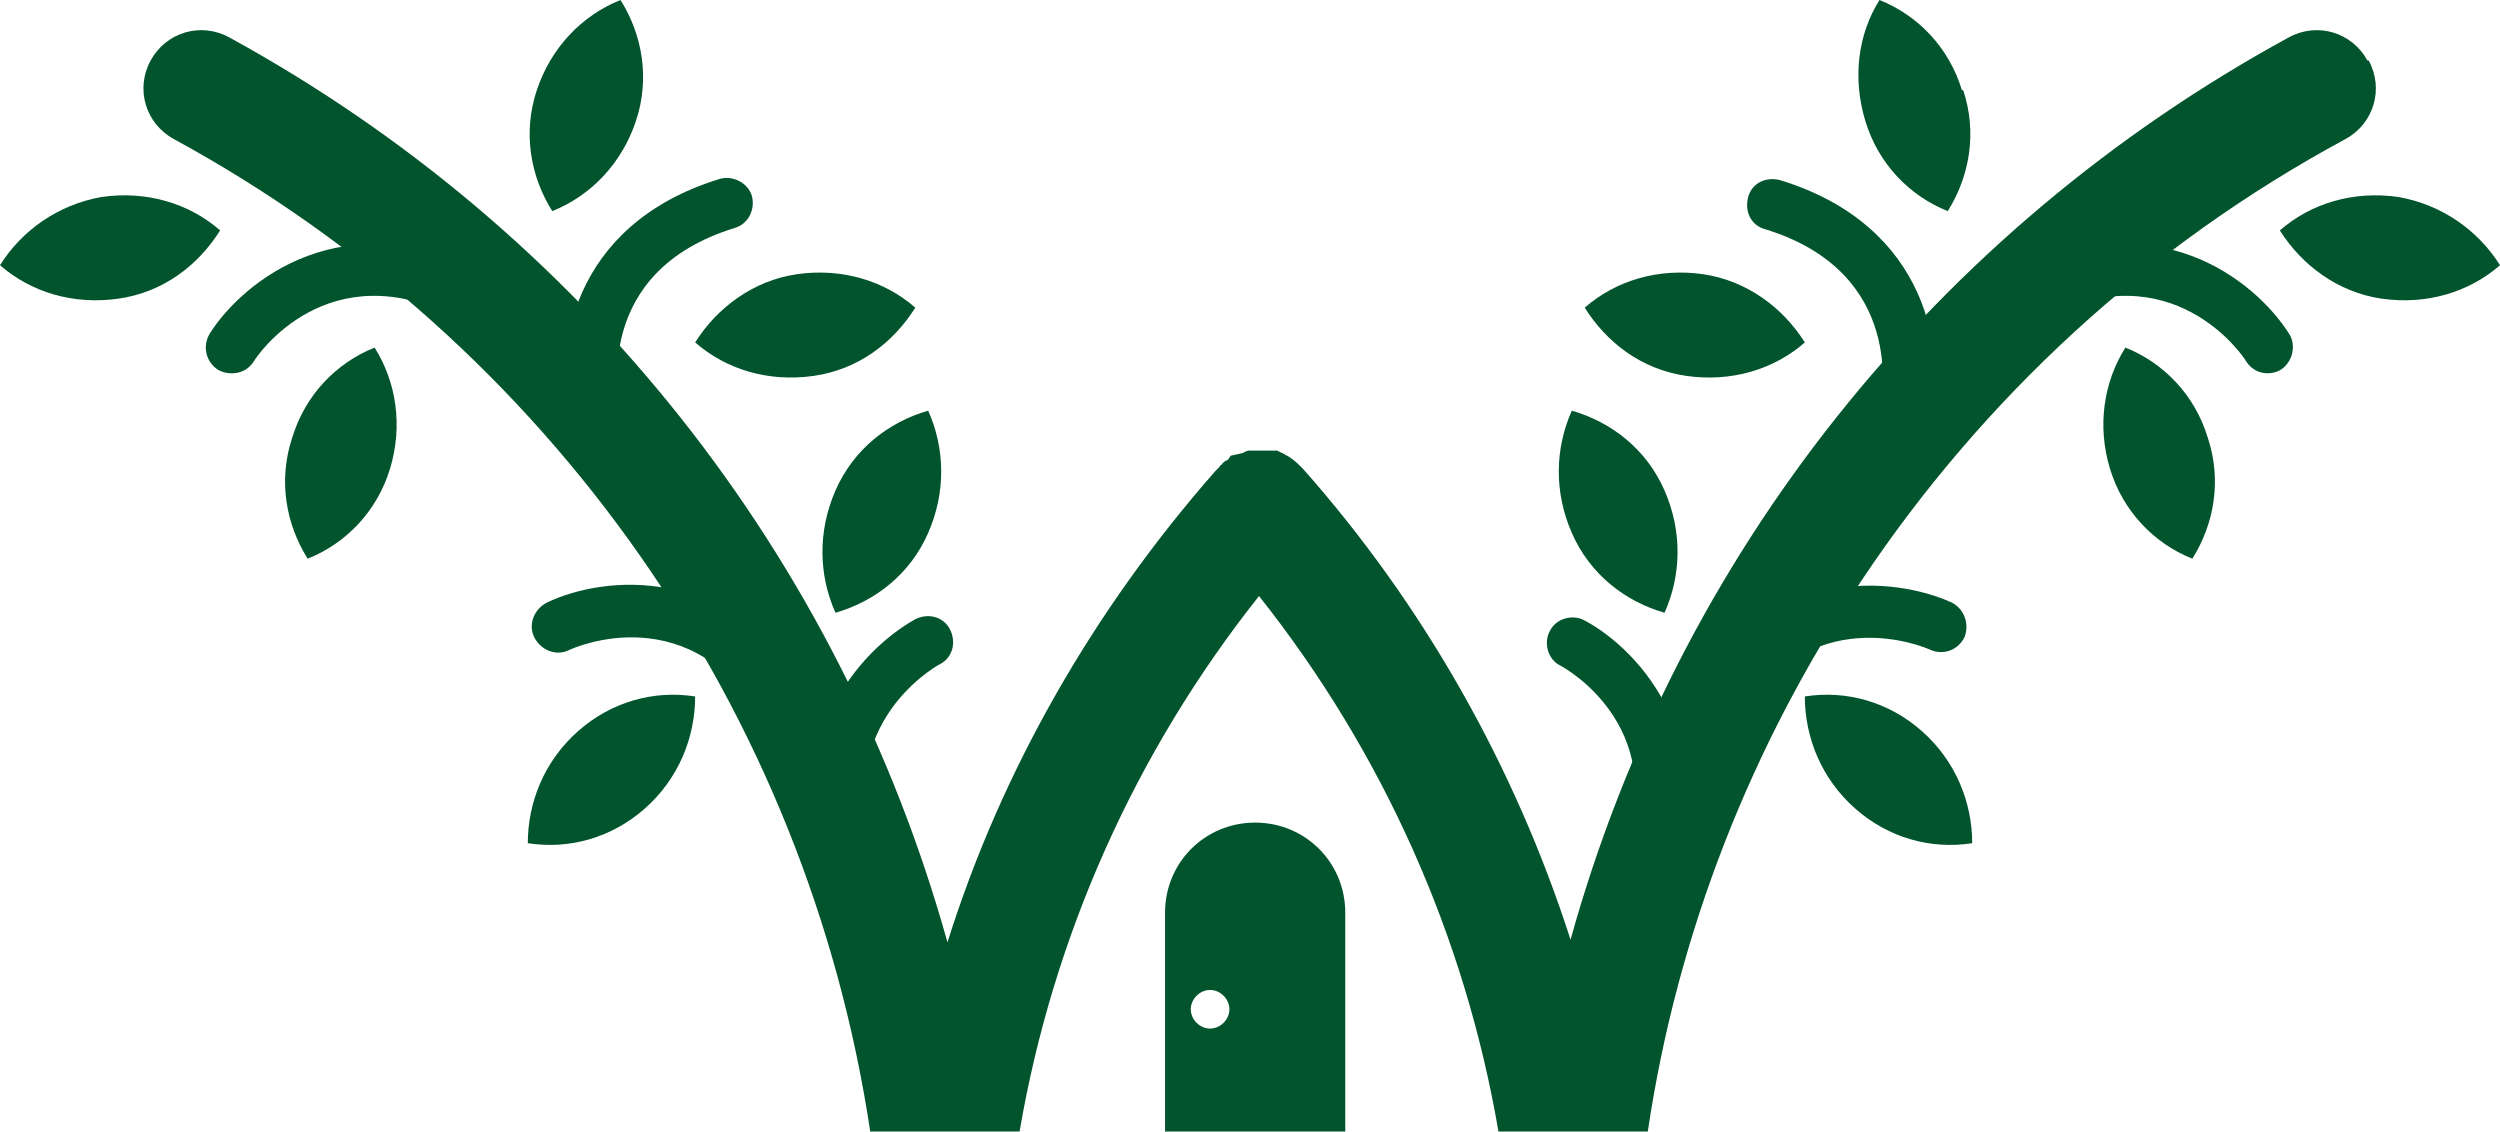 <?xml version="1.0" encoding="UTF-8"?>
<svg id="Layer_2" xmlns="http://www.w3.org/2000/svg" version="1.1" viewBox="0 0 194.2 87.9">
  <!-- Generator: Adobe Illustrator 29.3.1, SVG Export Plug-In . SVG Version: 2.1.0 Build 151)  -->
  <defs>
    <style>
      .st0 {
        fill: #02542d;
      }
    </style>
  </defs>
  <g id="Layer_1-2">
    <g>
      <path class="st0" d="M183.9,4.7c-1.2-2.2-3.9-3-6.1-1.8-27.5,15-47.5,40.2-55.8,70.1-4.3-13.4-11.4-26-20.8-36.6-.3-.3-.6-.6-.9-.8l-.3-.2c-.1,0-.3-.2-.4-.2l-.4-.2h-.2c-.1,0-.3,0-.4,0h0c-.4,0-.9,0-1.3,0h-.3c-.1,0-.3.1-.5.2l-.9.2-.2.3c-.2.1-.4.2-.5.4,0,0-.1,0-.2.2,0,0-.2.2-.3.3-9.4,10.7-16.6,23.2-20.8,36.6C65.2,43.1,45.2,17.9,17.8,2.9c-2.2-1.2-4.9-.4-6.1,1.8-1.2,2.2-.4,4.9,1.8,6.1,29.2,15.9,49.2,44.5,54.1,77.1h11.6c2.6-15.2,9-29.5,18.6-41.6,9.6,12.1,16,26.4,18.6,41.6h11.6c2.3-15.5,8.1-30.1,16.6-42.8,9.4-14.1,22.2-26,37.6-34.3,2.2-1.2,3-3.9,1.8-6.1h0Z"/>
      <path class="st0" d="M97.5,63.9c-3.9,0-7,3.1-7,7v17h14v-17c0-3.9-3.1-7-7-7ZM94,79.9c-.8,0-1.5-.7-1.5-1.5s.7-1.5,1.5-1.5,1.5.7,1.5,1.5-.7,1.5-1.5,1.5Z"/>
      <g>
        <path class="st0" d="M46.2,33.9c-.9,0-1.7-.6-2-1.6-1.1-4.8,0-14.8,11.7-18.4,1-.3,2.2.3,2.5,1.3.3,1.1-.3,2.2-1.3,2.5-11.1,3.4-9,13.2-9,13.7.2,1.1-.4,2.1-1.5,2.4-.2,0-.3,0-.4,0h0Z"/>
        <path class="st0" d="M18,29c-.4,0-.8-.1-1.1-.3-.9-.6-1.2-1.8-.6-2.8,2.6-4.1,10.5-10.4,21.3-4.6,1,.5,1.3,1.7.8,2.7-.5,1-1.7,1.3-2.7.8-10.2-5.4-15.8,2.9-16,3.3-.4.6-1,.9-1.7.9h0Z"/>
        <path class="st0" d="M61.2,57.3c-.7,0-1.4-.4-1.7-1-5.7-10.1-14.9-6-15.3-5.8-1,.5-2.2,0-2.7-1s0-2.2,1-2.7c4.4-2.1,14.4-3.2,20.4,7.5.5,1,.2,2.2-.8,2.7-.3.2-.7.3-1,.3h0Z"/>
        <path class="st0" d="M66.8,70.2c-.8,0-1.5-.4-1.8-1.2-5-11.2,1.8-18.5,6.1-20.9,1-.5,2.2-.2,2.7.8.5,1,.2,2.2-.8,2.7-.4.2-9.1,5.2-4.4,15.8.4,1,0,2.2-1,2.6-.3.1-.5.2-.8.2h0Z"/>
        <path class="st0" d="M7.9,15.3c-3.4.6-6.2,2.6-7.9,5.3,2.4,2.1,5.7,3.1,9.2,2.6s6.2-2.6,7.9-5.3c-2.4-2.1-5.7-3.1-9.2-2.6Z"/>
        <path class="st0" d="M61.9,21.3c-3.4.5-6.2,2.6-7.9,5.3,2.4,2.1,5.7,3.1,9.2,2.6s6.2-2.6,7.9-5.3c-2.4-2.1-5.7-3.1-9.2-2.6Z"/>
        <path class="st0" d="M22.7,34c-1.1,3.3-.5,6.7,1.2,9.4,3-1.2,5.4-3.7,6.4-7s.5-6.7-1.2-9.4c-3,1.2-5.4,3.7-6.4,7Z"/>
        <path class="st0" d="M41.7,7c-1.1,3.3-.5,6.7,1.2,9.4,3-1.2,5.4-3.7,6.5-7S49.9,2.7,48.2,0c-3,1.2-5.4,3.7-6.5,7Z"/>
        <path class="st0" d="M64.9,38.1c-1.4,3.2-1.3,6.6,0,9.5,3.1-.9,5.8-3,7.2-6.2s1.3-6.6,0-9.5c-3.1.9-5.8,3-7.2,6.2Z"/>
        <path class="st0" d="M44.9,56.8c-2.6,2.3-3.9,5.5-3.9,8.7,3.2.5,6.5-.4,9.1-2.7s3.9-5.5,3.9-8.7c-3.2-.5-6.5.4-9.1,2.7Z"/>
      </g>
      <g>
        <path class="st0" d="M148,33.9c-.1,0-.3,0-.4,0-1.1-.2-1.8-1.3-1.5-2.4,0-.4,2.1-10.3-9-13.7-1.1-.3-1.6-1.4-1.3-2.5.3-1.1,1.4-1.6,2.5-1.3,11.7,3.6,12.8,13.6,11.7,18.4-.2.9-1,1.6-1.9,1.6h0Z"/>
        <path class="st0" d="M176.2,29c-.7,0-1.3-.3-1.7-.9-.2-.4-5.8-8.7-16-3.3-1,.5-2.2.1-2.7-.8s-.1-2.2.8-2.7c10.8-5.8,18.6.5,21.2,4.6.6.9.3,2.2-.6,2.8-.3.2-.7.3-1.1.3h0Z"/>
        <path class="st0" d="M133,57.3c-.3,0-.7,0-1-.3-1-.5-1.3-1.8-.8-2.7,6-10.6,16-9.5,20.4-7.5,1,.5,1.4,1.7,1,2.7-.5,1-1.6,1.4-2.6,1-.4-.2-9.6-4.2-15.3,5.8-.4.7-1.1,1-1.7,1h0Z"/>
        <path class="st0" d="M127.4,70.2c-.3,0-.6,0-.8-.2-1-.4-1.5-1.6-1-2.6,4.8-10.6-4-15.5-4.4-15.7-1-.5-1.3-1.8-.8-2.7.5-1,1.8-1.3,2.7-.8,4.3,2.3,11.1,9.7,6.1,20.9-.3.7-1.1,1.2-1.8,1.2h0Z"/>
        <path class="st0" d="M186.3,15.3c3.4.6,6.2,2.6,7.9,5.3-2.4,2.1-5.7,3.1-9.2,2.6-3.4-.5-6.2-2.6-7.9-5.3,2.4-2.1,5.7-3.1,9.2-2.6Z"/>
        <path class="st0" d="M132.3,21.3c3.4.5,6.2,2.6,7.9,5.3-2.4,2.1-5.7,3.1-9.2,2.6s-6.2-2.6-7.9-5.3c2.4-2.1,5.7-3.1,9.2-2.6Z"/>
        <path class="st0" d="M171.5,34c1.1,3.3.5,6.7-1.2,9.4-3-1.2-5.4-3.7-6.4-7s-.5-6.7,1.2-9.4c3,1.2,5.4,3.7,6.4,7Z"/>
        <path class="st0" d="M152.5,7c1.1,3.3.5,6.7-1.2,9.4-3-1.2-5.4-3.7-6.4-7S144.3,2.7,146,0c3,1.2,5.4,3.7,6.4,7Z"/>
        <path class="st0" d="M129.3,38.1c1.4,3.2,1.3,6.6,0,9.5-3.1-.9-5.8-3-7.2-6.2s-1.3-6.6,0-9.5c3.1.9,5.8,3,7.2,6.2Z"/>
        <path class="st0" d="M149.3,56.8c2.6,2.3,3.9,5.5,3.9,8.7-3.2.5-6.5-.4-9.1-2.7s-3.9-5.5-3.9-8.7c3.2-.5,6.5.4,9.1,2.7Z"/>
      </g>
    </g>
  </g>
</svg>